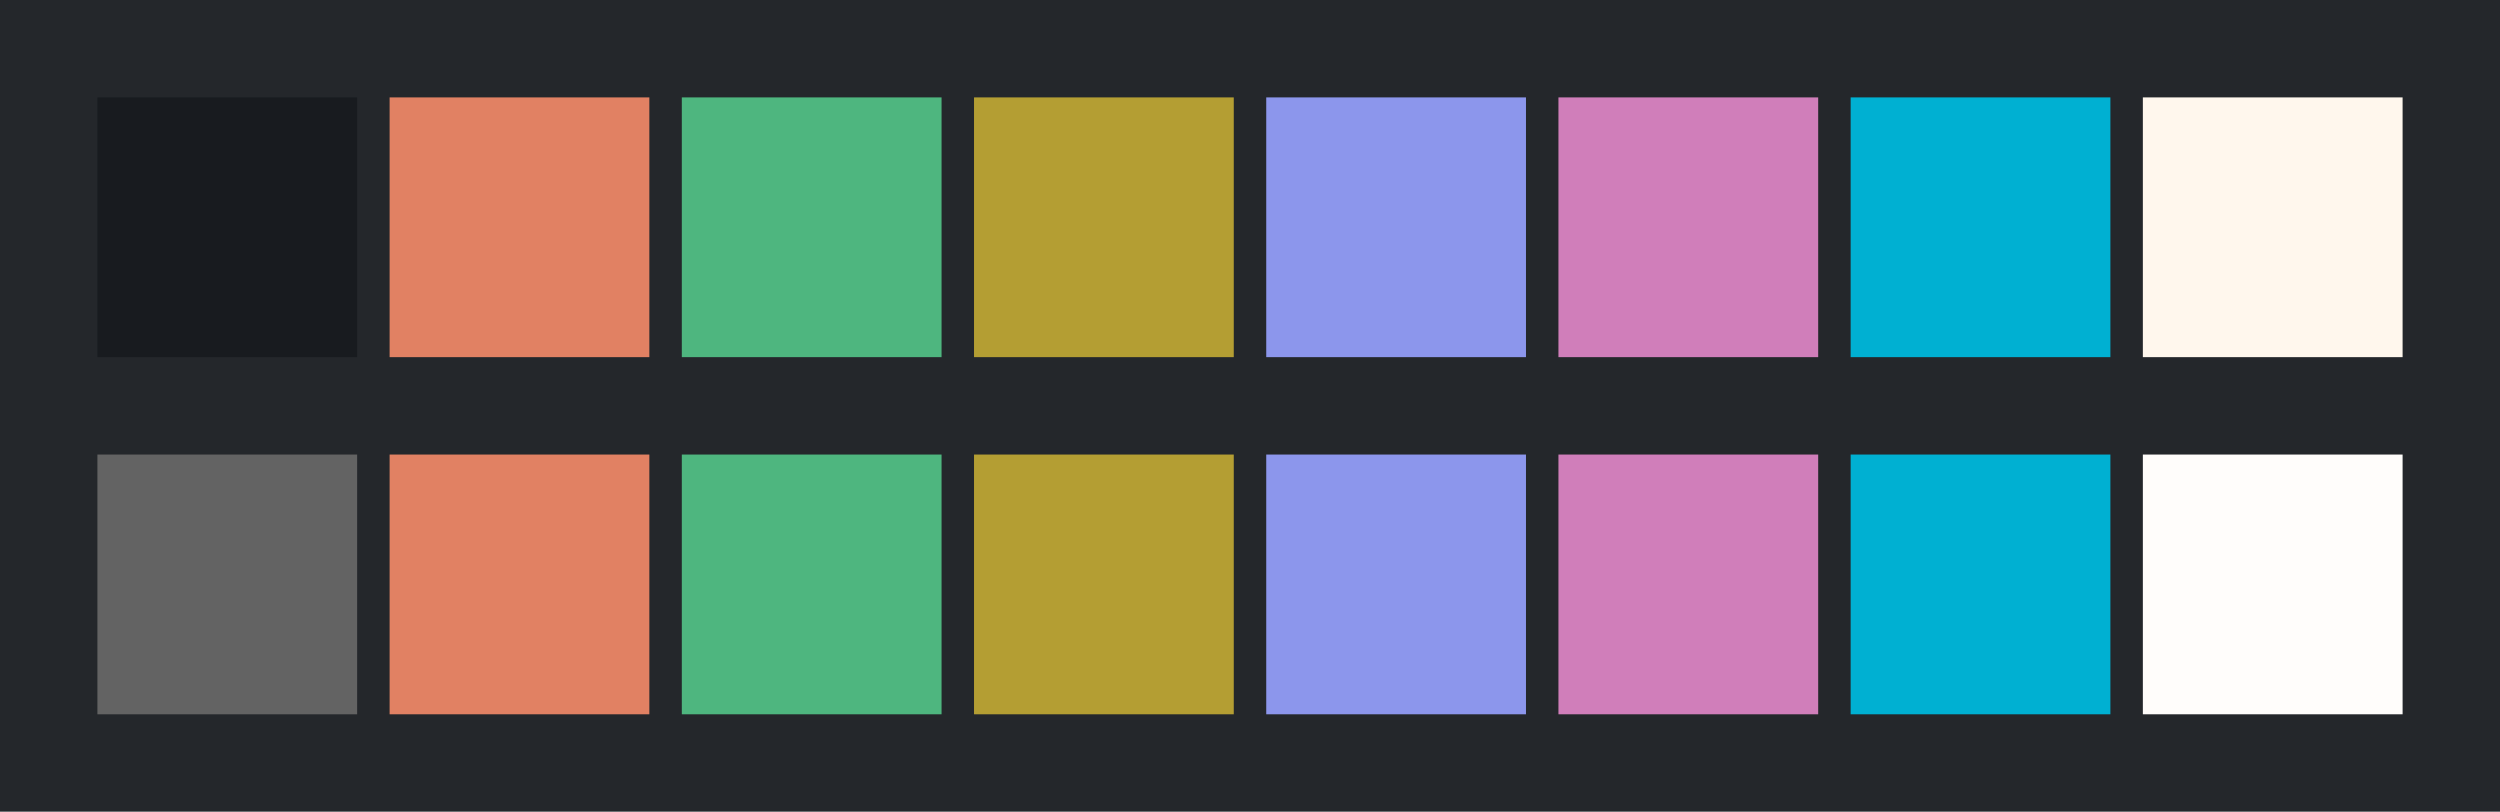 <svg id="previews" width="770" height="250" version="1.1" xmlns="http://www.w3.org/2000/svg">
  <rect id="background" x="-2.5e-7" y="-1.3549e-6" width="770" height="250" fill="#24272b"/>
  <rect id="color00" x="30" y="30" width="80" height="80" fill="#181b1f"/>
  <rect id="color08" x="30" y="140" width="80" height="80" fill="#636363"/>
  <rect id="color01" x="120" y="30" width="80" height="80" fill="#e18163"/>
  <rect id="color09" x="120" y="140" width="80" height="80" fill="#e18163"/>
  <rect id="color02" x="210" y="30" width="80" height="80" fill="#4eb67f"/>
  <rect id="color10" x="210" y="140" width="80" height="80" fill="#4eb67f"/>
  <rect id="color03" x="300" y="30" width="80" height="80" fill="#b49e33"/>
  <rect id="color11" x="300" y="140" width="80" height="80" fill="#b49e33"/>
  <rect id="color04" x="390" y="30" width="80" height="80" fill="#8c96ec"/>
  <rect id="color12" x="390" y="140" width="80" height="80" fill="#8c96ec"/>
  <rect id="color05" x="480" y="30" width="80" height="80" fill="#d07eba"/>
  <rect id="color13" x="480" y="140" width="80" height="80" fill="#d07eba"/>
  <rect id="color06" x="570" y="30" width="80" height="80" fill="#00b0d2"/>
  <rect id="color14" x="570" y="140" width="80" height="80" fill="#00b0d2"/>
  <rect id="color07" x="660" y="30" width="80" height="80" fill="#fff7ed"/>
  <rect id="color15" x="660" y="140" width="80" height="80" fill="#fffdfb"/>
</svg>